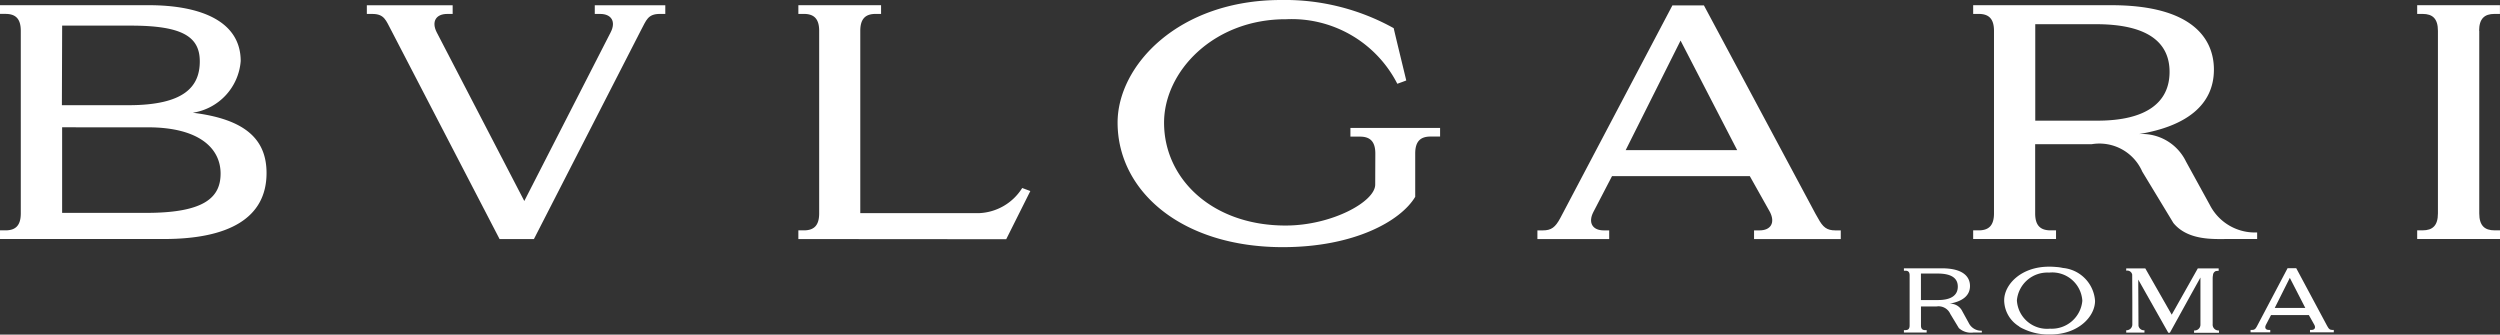 <svg xmlns="http://www.w3.org/2000/svg" width="129.164" height="17.289" viewBox="0 0 129.164 17.289"><rect x="0" y="0" width="129.164" height="17.289" fill="#333333" stroke="none"/><g transform="translate(-116.59 -334.483)"><path d="M117.664,346c0,.636-.277.878-.791.878h-.283v.447h8.464c3.376,0,5.307-1.094,5.307-3.409,0-1.738-1.093-2.783-3.811-3.115a2.93,2.93,0,0,0,2.476-2.669c0-2.052-2.049-2.888-4.767-2.888H116.59v.45h.283c.514,0,.791.24.791.875V346m2.137-9.7h3.556c2.662,0,3.555.577,3.555,1.847,0,1.285-.777,2.264-3.68,2.264h-3.445Zm4.424,5.254c2.651,0,3.762,1.084,3.762,2.39,0,1.215-.809,2.03-3.828,2.03H119.8v-4.421Z" transform="translate(0 -0.493)" fill="#fff"/><path d="M408.711,336.228v4.982l3.209,0c2.536,0,3.73-.947,3.73-2.52,0-1.545-1.161-2.464-3.8-2.464h-3.143m5.364,5.677a2.522,2.522,0,0,1,2.428,1.42l1.231,2.241a2.613,2.613,0,0,0,2.445,1.421v.34h-1.542c-.7,0-2.037.086-2.786-.829l-1.608-2.654a2.415,2.415,0,0,0-2.611-1.416h-2.922l0,3.574c0,.636.277.878.8.878h.278v.447h-4.281v-.447h.282c.516,0,.794-.242.794-.878V336.57c0-.635-.278-.875-.794-.875h-.282v-.45h7.138c4.143,0,5.3,1.7,5.3,3.327,0,1.851-1.459,2.933-3.872,3.332" transform="translate(-186.968 -0.493)" fill="#fff"/><path d="M473.7,336.572c0-.634.28-.876.794-.876h.282v-.449H470.5v.449h.278c.517,0,.794.242.794.876V346c0,.636-.277.878-.794.878H470.5v.447h4.282v-.447H474.5c-.514,0-.793-.242-.793-.878v-9.431" transform="translate(-229.025 -0.494)" fill="#fff"/><path d="M237.756,335.245v.45h-.281c-.515,0-.793.241-.793.875v9.419h6.111a2.761,2.761,0,0,0,2.255-1.3l.42.157-1.246,2.489-10.739-.008v-.449h.282c.516,0,.793-.242.793-.876V336.57c0-.635-.277-.875-.793-.875h-.282v-.45h4.273" transform="translate(-75.645 -0.493)" fill="#fff"/><path d="M185.732,335.247v.449h-.278c-.631,0-.7.328-.978.84l-5.532,10.793h-1.774l-5.6-10.79c-.275-.51-.349-.842-.978-.842h-.28v-.449h4.434v.449h-.279c-.59,0-.82.4-.549.942l4.529,8.723,4.466-8.723c.274-.538.044-.942-.547-.942h-.278v-.449h3.64" transform="translate(-34.769 -0.494)" fill="#fff"/><path d="M296.885,341.089v.449h-.492c-.515,0-.793.242-.793.874v2.24c-.752,1.257-3.163,2.6-6.842,2.6-5.214,0-8.535-2.881-8.535-6.437,0-2.936,3.127-6.332,8.45-6.332a11.565,11.565,0,0,1,5.817,1.456c0,.045.648,2.692.647,2.7s-.462.172-.462.172a6.124,6.124,0,0,0-5.742-3.334c-3.753-.013-6.309,2.7-6.309,5.346,0,2.922,2.52,5.328,6.309,5.312,2.362-.008,4.606-1.233,4.6-2.119l.006-1.6c0-.632-.28-.874-.794-.874h-.493v-.449h4.631" transform="translate(-105.892)" fill="#fff"/><path d="M352.009,342.755l-2.928-5.665,0,.008-2.834,5.657h5.766m5.347,4.146v.447H352.88V346.9h.279c.594,0,.818-.4.547-.941l-1.045-1.862h-7.119l-.968,1.862c-.273.538-.047.941.542.941h.28l0,.447h-3.709V346.9h.281c.441,0,.645-.161.9-.634l5.793-10.989h1.63l5.767,10.772c.046.077.085.15.125.217.252.472.457.634.9.634Z" transform="translate(-145.666 -0.514)" fill="#fff"/><g transform="translate(214.957 348.263)"><path d="M396.235,374.048v1.367h.881c.7,0,1.024-.26,1.024-.692s-.319-.677-1.042-.677h-.863m1.472,1.558a.691.691,0,0,1,.666.39l.338.615a.717.717,0,0,0,.671.39v.093h-.423a.934.934,0,0,1-.764-.228l-.441-.728a.663.663,0,0,0-.717-.389h-.8v.981c0,.175.076.241.218.241h.076v.123h-1.175v-.123h.077c.141,0,.218-.066.218-.241v-2.589c0-.174-.077-.24-.218-.24h-.077v-.124h1.959c1.137,0,1.455.465,1.455.913,0,.508-.4.8-1.062.915" transform="translate(-395.356 -373.693)" fill="#fff"/><path d="M413.066,373.6a2.14,2.14,0,0,0-.351-.05c-.106-.01-.214-.016-.327-.016v0h-.036c-1.461,0-2.319.933-2.319,1.738a1.6,1.6,0,0,0,.781,1.353l0,.01a1.678,1.678,0,0,0,.227.119,3.006,3.006,0,0,0,1.332.284v0h.036c1.461,0,2.319-.933,2.319-1.738A1.833,1.833,0,0,0,413.066,373.6Zm-.648,3.135a1.56,1.56,0,0,1-1.728-1.458,1.58,1.58,0,0,1,1.664-1.437,1.558,1.558,0,0,1,1.717,1.457A1.585,1.585,0,0,1,412.419,376.738Z" transform="translate(-404.853 -373.536)" fill="#fff"/><path d="M448.929,375.809l-.8-1.555v0l-.778,1.553h1.582m1.468,1.138v.123h-1.229v-.123h.077c.163,0,.225-.11.15-.258l-.287-.511h-1.954l-.266.511c-.075.148-.013.258.149.258h.077v.123h-1.018v-.123h.077c.121,0,.177-.044.246-.174l1.59-3.016h.447l1.583,2.956.034.06c.069.129.126.174.247.174Z" transform="translate(-428.191 -373.679)" fill="#fff"/><path d="M432.374,376.655l0-.571v-1.773a.879.879,0,0,1,.018-.194l0-.016h0a.237.237,0,0,1,.119-.174.093.093,0,0,1,.037-.016h.005l.053-.006h.016c.026,0,.021,0,.062-.006v-.124h-1.078l-1.348,2.392-1.366-2.392h-.985v.12a.259.259,0,0,1,.309.2l.007,1.4v1.163a.3.3,0,0,1-.316.313v.123h.489v0h.454v-.123a.282.282,0,0,1-.309-.235l-.011-2.095v-.285l1.55,2.744h.084l1.107-2.006.471-.846v1.621h0v.8a.3.3,0,0,1-.329.313v.123H432.7v-.123A.3.3,0,0,1,432.374,376.655Z" transform="translate(-416.422 -373.689)" fill="#fff"/></g></g></svg>